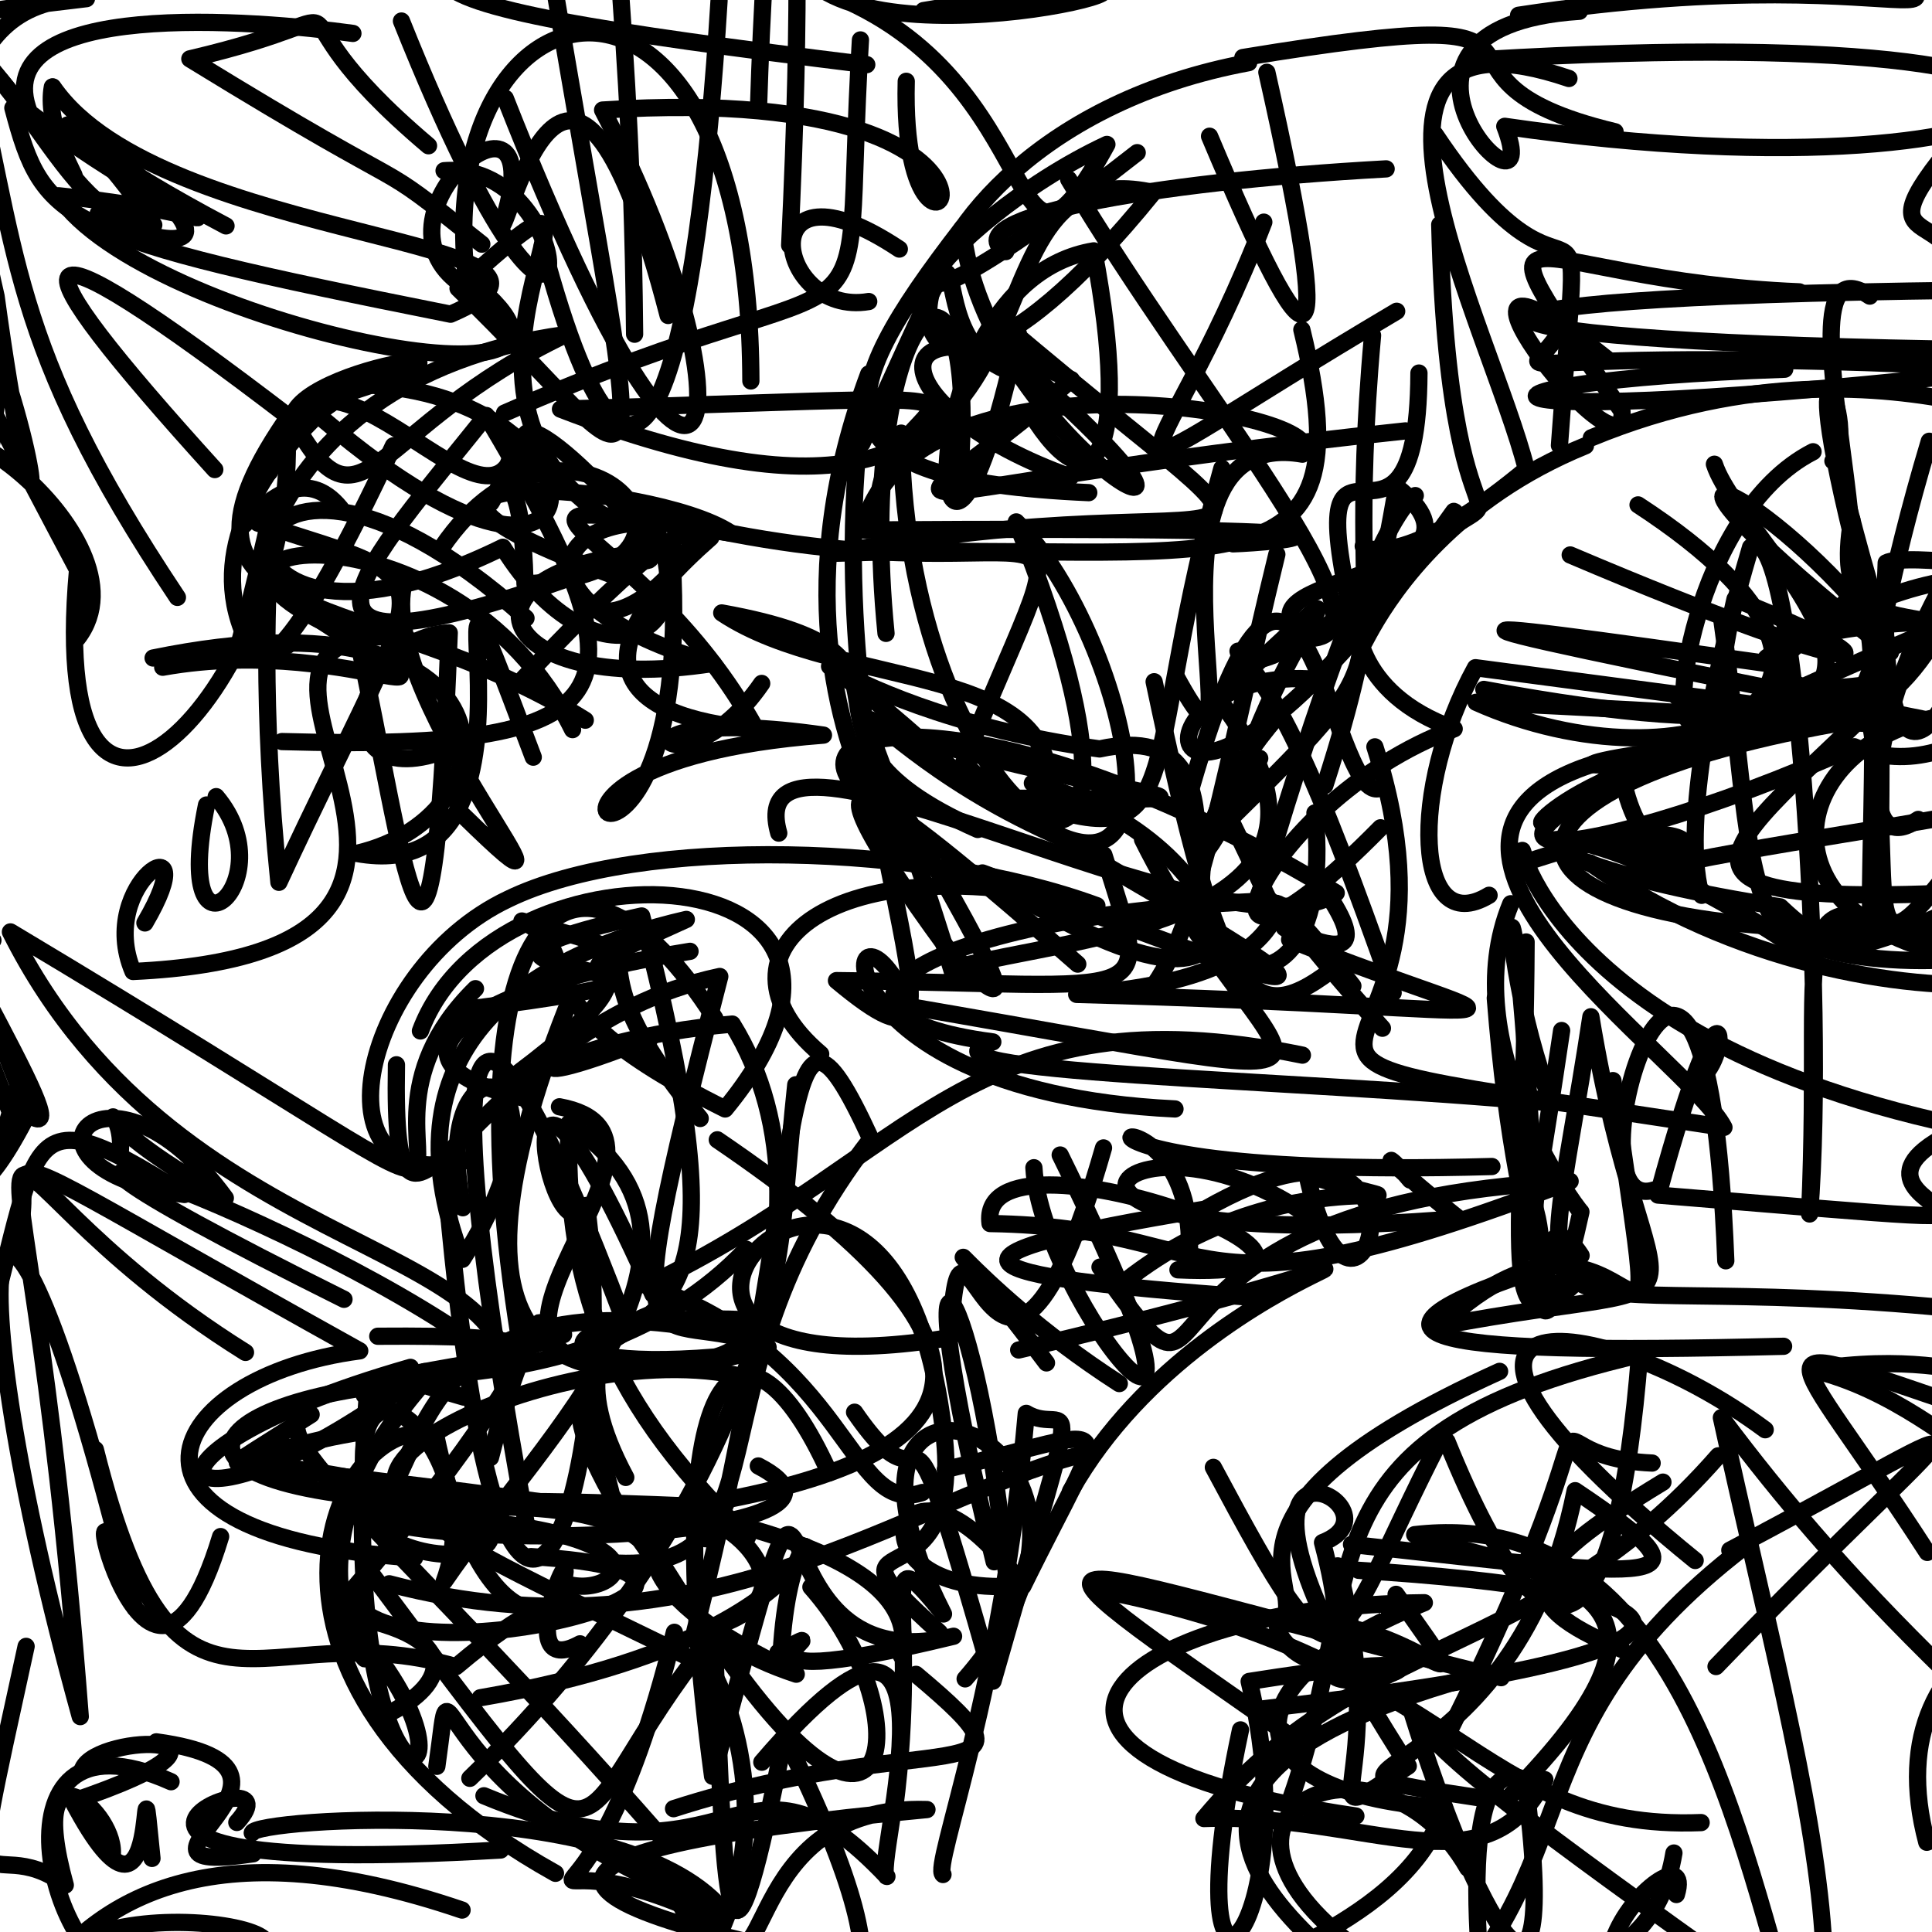 <?xml version="1.0" ?>
<svg xmlns="http://www.w3.org/2000/svg" version="1.1" width="224" height="224">
  <defs/>
  <g>
    <path d="M 87.931 12.787 C 89.54 -37.751 94.354 -29.437 91.556 28.442" stroke-width="2.0" fill="none" stroke="rgb(0, 0, 0)" stroke-opacity="1" stroke-linecap="round" stroke-linejoin="round"/>
    <path d="M 124.959 111.781 C 103.578 93.022 88.742 81.111 109.929 110.085 C 121.553 122.267 112.895 108.49 100.108 85.854" stroke-width="2.0" fill="none" stroke="rgb(0, 0, 0)" stroke-opacity="1" stroke-linecap="round" stroke-linejoin="round"/>
    <path d="M 188.049 191.245 C 174.661 185.721 176.28 181.878 192.803 171.841" stroke-width="2.0" fill="none" stroke="rgb(0, 0, 0)" stroke-opacity="1" stroke-linecap="round" stroke-linejoin="round"/>
    <path d="M 194.149 80.468 C 203.223 90.185 196.51 89.281 201.16 69.457 C 222.605 78.089 217.483 79.408 182.053 64.344" stroke-width="2.0" fill="none" stroke="rgb(0, 0, 0)" stroke-opacity="1" stroke-linecap="round" stroke-linejoin="round"/>
    <path d="M 146.21 198.156 C 209.964 190.724 193.795 184.281 157.525 182.066" stroke-width="2.0" fill="none" stroke="rgb(0, 0, 0)" stroke-opacity="1" stroke-linecap="round" stroke-linejoin="round"/>
    <path d="M 88.313 79.239 C 78.531 93.419 67.338 81.188 95.474 85.231 C 49.816 88.706 80.709 112.715 77.927 64.777" stroke-width="2.0" fill="none" stroke="rgb(0, 0, 0)" stroke-opacity="1" stroke-linecap="round" stroke-linejoin="round"/>
    <path d="M 183.811 147.656 C 173.017 158.467 176.762 145.198 176.94 109.213" stroke-width="2.0" fill="none" stroke="rgb(0, 0, 0)" stroke-opacity="1" stroke-linecap="round" stroke-linejoin="round"/>
    <path d="M 116.609 29.17 C 110.515 25.318 133.156 21.097 160.711 19.58" stroke-width="2.0" fill="none" stroke="rgb(0, 0, 0)" stroke-opacity="1" stroke-linecap="round" stroke-linejoin="round"/>
    <path d="M 48.058 180.622 C 9.979 178.168 18.597 159.631 41.708 156.62 C -22.265 121.07 18.435 139.645 -7.276 152.035 C -12.76 132.829 -8.151 138.02 -11.035 132.018" stroke-width="2.0" fill="none" stroke="rgb(0, 0, 0)" stroke-opacity="1" stroke-linecap="round" stroke-linejoin="round"/>
    <path d="M 164.516 43.252 C 164.348 71.537 149.269 40.928 157.596 74.964" stroke-width="2.0" fill="none" stroke="rgb(0, 0, 0)" stroke-opacity="1" stroke-linecap="round" stroke-linejoin="round"/>
    <path d="M 147.31 104.438 C 106.266 106.084 90.925 117.621 115.109 120.802 C 103.967 124.477 148.662 124.969 179.888 127.873 C 172.19 107.377 175.885 88.119 178.158 145.724" stroke-width="2.0" fill="none" stroke="rgb(0, 0, 0)" stroke-opacity="1" stroke-linecap="round" stroke-linejoin="round"/>
    <path d="M 18.126 201.954 C 40.5 205.002 10.518 217.714 29.348 214.933" stroke-width="2.0" fill="none" stroke="rgb(0, 0, 0)" stroke-opacity="1" stroke-linecap="round" stroke-linejoin="round"/>
    <path d="M 55.689 196.841 C 106.902 188.055 91.563 164.353 90.5 193.15 C 72.823 184.488 71.786 176.782 84.168 174.335" stroke-width="2.0" fill="none" stroke="rgb(0, 0, 0)" stroke-opacity="1" stroke-linecap="round" stroke-linejoin="round"/>
    <path d="M 126.234 57.119 C 93.705 55.683 96.063 46.525 111.591 26.407 C 113.888 50.901 149.771 70.341 119.893 43.663 C 103.081 42.108 117.508 13 99.944 51.405" stroke-width="2.0" fill="none" stroke="rgb(0, 0, 0)" stroke-opacity="1" stroke-linecap="round" stroke-linejoin="round"/>
    <path d="M 14.267 181.277 C -1.014 120.831 -6.037 143.476 9.305 199.027 C 2.665 112.109 -8.764 133.54 28.463 156.8" stroke-width="2.0" fill="none" stroke="rgb(0, 0, 0)" stroke-opacity="1" stroke-linecap="round" stroke-linejoin="round"/>
    <path d="M 123.902 20.788 C 138.702 45.712 162.821 73.515 151.925 74.026 C 140.379 66.657 175.857 67.44 161.94 56.466 C 155.576 93.853 153.502 64.034 183.819 51.683" stroke-width="2.0" fill="none" stroke="rgb(0, 0, 0)" stroke-opacity="1" stroke-linecap="round" stroke-linejoin="round"/>
    <path d="M 16.801 107.008 C 24.146 94.483 11.051 102.36 15.421 112.635 C 65.174 110.308 20.78 74.926 44.28 73.82" stroke-width="2.0" fill="none" stroke="rgb(0, 0, 0)" stroke-opacity="1" stroke-linecap="round" stroke-linejoin="round"/>
    <path d="M 153.346 229.116 C 137.291 227.639 162.252 225.237 167.486 209.591 C 144.173 208.231 140.313 195.835 165.141 185.823 C 129.328 186.19 109.847 203.609 157.206 210.553" stroke-width="2.0" fill="none" stroke="rgb(0, 0, 0)" stroke-opacity="1" stroke-linecap="round" stroke-linejoin="round"/>
    <path d="M 145.931 103.953 C 154.907 73.298 161.175 59.124 164.091 57.459" stroke-width="2.0" fill="none" stroke="rgb(0, 0, 0)" stroke-opacity="1" stroke-linecap="round" stroke-linejoin="round"/>
    <path d="M 189.409 101.238 C 206.079 97.436 221.091 96.044 240.458 91.842 C 235.583 76.34 236.005 70.811 237.555 80.559 C 235.699 75.121 245.395 67.151 242.854 65.733" stroke-width="2.0" fill="none" stroke="rgb(0, 0, 0)" stroke-opacity="1" stroke-linecap="round" stroke-linejoin="round"/>
    <path d="M 226.572 151.726 C 173.643 146.567 178.024 160.459 184.45 117.884 C 190.842 156.823 201.968 147.132 167.006 153.747 C 190.184 131.731 193.735 173.318 187.006 125.286" stroke-width="2.0" fill="none" stroke="rgb(0, 0, 0)" stroke-opacity="1" stroke-linecap="round" stroke-linejoin="round"/>
    <path d="M 53.573 221.457 C 25.59 211.924 11.831 219.671 4.553 229.692 C 8.996 216.464 53.238 226.114 16.412 228.85 C 6.258 231.395 -2.746 196.474 19.831 206.576" stroke-width="2.0" fill="none" stroke="rgb(0, 0, 0)" stroke-opacity="1" stroke-linecap="round" stroke-linejoin="round"/>
    <path d="M 186.394 97.034 C 208.779 104.007 186.983 117.539 202.964 63.45 C 208.175 58.637 211.795 115.753 209.808 140.751 C 211.382 105.623 205.641 101.642 226.436 109.286" stroke-width="2.0" fill="none" stroke="rgb(0, 0, 0)" stroke-opacity="1" stroke-linecap="round" stroke-linejoin="round"/>
    <path d="M -3.235 34.164 C -4.467 -27.357 -8.486 -0.411 -0.454 34.355 C 3.667 64.552 5.881 58.99 0.006 41.738 C -1.898 67.309 -5.203 61.022 -4.449 26.307" stroke-width="2.0" fill="none" stroke="rgb(0, 0, 0)" stroke-opacity="1" stroke-linecap="round" stroke-linejoin="round"/>
    <path d="M 131.85 17.7 C 93.982 47.368 108.548 26.001 128.337 16.744 C 116.26 38.719 122.33 9.14 95.864 -0.872 C 110.484 7.245 153.385 -6.645 107.075 1.227" stroke-width="2.0" fill="none" stroke="rgb(0, 0, 0)" stroke-opacity="1" stroke-linecap="round" stroke-linejoin="round"/>
    <path d="M 51.172 63.546 C 65.868 41.868 88.301 66.206 60.87 67.708 C 60.277 42.843 52.936 69.51 59.708 51.793 C 56.752 65.42 35.529 31.675 31.252 54.714" stroke-width="2.0" fill="none" stroke="rgb(0, 0, 0)" stroke-opacity="1" stroke-linecap="round" stroke-linejoin="round"/>
    <path d="M -6.281 220.578 C -14.004 220.878 -1.294 226.921 -2.522 196.671" stroke-width="2.0" fill="none" stroke="rgb(0, 0, 0)" stroke-opacity="1" stroke-linecap="round" stroke-linejoin="round"/>
    <path d="M 172.042 79.932 C 238.542 92.316 202.097 64.062 198.773 53.822" stroke-width="2.0" fill="none" stroke="rgb(0, 0, 0)" stroke-opacity="1" stroke-linecap="round" stroke-linejoin="round"/>
    <path d="M 122.921 133.914 C 146.602 181.944 120.757 150.83 119.873 135.387" stroke-width="2.0" fill="none" stroke="rgb(0, 0, 0)" stroke-opacity="1" stroke-linecap="round" stroke-linejoin="round"/>
    <path d="M 99.761 4.629 C 97.308 44.899 105.081 27.434 58.496 47.893" stroke-width="2.0" fill="none" stroke="rgb(0, 0, 0)" stroke-opacity="1" stroke-linecap="round" stroke-linejoin="round"/>
    <path d="M 69.779 156.122 C 79.432 150.487 85.028 147.437 74.399 106.2 C 38.876 114.002 98.394 111.444 54.2 117" stroke-width="2.0" fill="none" stroke="rgb(0, 0, 0)" stroke-opacity="1" stroke-linecap="round" stroke-linejoin="round"/>
    <path d="M 53.776 161.981 C 34.179 156.317 67.2 165.356 86.524 144.844" stroke-width="2.0" fill="none" stroke="rgb(0, 0, 0)" stroke-opacity="1" stroke-linecap="round" stroke-linejoin="round"/>
    <path d="M 163.5 136.816 C 160.513 133.205 159.062 133.314 169.128 141.281 C 111.159 146.062 130.18 126.263 151.317 140.705" stroke-width="2.0" fill="none" stroke="rgb(0, 0, 0)" stroke-opacity="1" stroke-linecap="round" stroke-linejoin="round"/>
    <path d="M 170.174 216.601 C 159.664 198.224 133.388 210.464 160.042 227.84" stroke-width="2.0" fill="none" stroke="rgb(0, 0, 0)" stroke-opacity="1" stroke-linecap="round" stroke-linejoin="round"/>
    <path d="M 150.939 38.228 C 158.857 70.497 141.17 62.671 96.664 64.152 C 146.27 54.765 155.73 70.924 116.487 37.697" stroke-width="2.0" fill="none" stroke="rgb(0, 0, 0)" stroke-opacity="1" stroke-linecap="round" stroke-linejoin="round"/>
    <path d="M 132.469 97.336 C 147.184 126.857 167.275 127.32 105.407 116.701 C 97.758 99.343 92.492 126.465 136.23 128.573" stroke-width="2.0" fill="none" stroke="rgb(0, 0, 0)" stroke-opacity="1" stroke-linecap="round" stroke-linejoin="round"/>
    <path d="M 223.363 73.326 C 149.801 104.866 182.419 101.284 214.983 86.577 C 227.425 92.032 240.561 76.65 249.199 66.764" stroke-width="2.0" fill="none" stroke="rgb(0, 0, 0)" stroke-opacity="1" stroke-linecap="round" stroke-linejoin="round"/>
    <path d="M 121.332 158.018 C 104.491 135.679 111.204 148.477 129.775 160.413" stroke-width="2.0" fill="none" stroke="rgb(0, 0, 0)" stroke-opacity="1" stroke-linecap="round" stroke-linejoin="round"/>
    <path d="M 83.165 132.151 C 118.283 156.047 116.152 168.898 79.367 174.735 C 76.732 175.74 107.613 178.98 104.505 191.989" stroke-width="2.0" fill="none" stroke="rgb(0, 0, 0)" stroke-opacity="1" stroke-linecap="round" stroke-linejoin="round"/>
    <path d="M 152.455 94.249 C 155.624 126.449 124.715 110.103 148.137 83.013" stroke-width="2.0" fill="none" stroke="rgb(0, 0, 0)" stroke-opacity="1" stroke-linecap="round" stroke-linejoin="round"/>
    <path d="M 181.905 9.099 C 151.82 -1.127 172.917 38.275 176.974 54.414 C 155.662 72.138 155.874 57.193 160.759 67.061 C 179.528 50.258 168.104 73.235 166.927 26.043" stroke-width="2.0" fill="none" stroke="rgb(0, 0, 0)" stroke-opacity="1" stroke-linecap="round" stroke-linejoin="round"/>
    <path d="M 230.457 82.55 C 207.981 82.671 201.589 105.378 226.338 110.774" stroke-width="2.0" fill="none" stroke="rgb(0, 0, 0)" stroke-opacity="1" stroke-linecap="round" stroke-linejoin="round"/>
    <path d="M 212.512 53.446 C 215.969 48.064 206.314 31.907 217.416 72.512 C 203.5 55.187 185.005 48.402 219.184 75.645 C 212.24 54.107 210.831 40.329 217.394 74.938" stroke-width="2.0" fill="none" stroke="rgb(0, 0, 0)" stroke-opacity="1" stroke-linecap="round" stroke-linejoin="round"/>
    <path d="M 151.813 78.711 C 128.962 77.483 133.727 108.468 168.561 59.291 C 171.206 59.941 144.747 81.686 143.537 75.496 C 148.526 81.471 152.083 88.315 161.525 115.108" stroke-width="2.0" fill="none" stroke="rgb(0, 0, 0)" stroke-opacity="1" stroke-linecap="round" stroke-linejoin="round"/>
    <path d="M 40.018 44.571 C 71.812 44.366 72.498 78.423 37.634 48.764" stroke-width="2.0" fill="none" stroke="rgb(0, 0, 0)" stroke-opacity="1" stroke-linecap="round" stroke-linejoin="round"/>
    <path d="M 47.593 158.534 C 10.38 169.196 20.43 180.968 49.215 159.027" stroke-width="2.0" fill="none" stroke="rgb(0, 0, 0)" stroke-opacity="1" stroke-linecap="round" stroke-linejoin="round"/>
    <path d="M 104.485 50.217 C 104.824 96.734 140.922 117.845 117.826 60.512 C 131.031 73.529 140.677 116.414 111.71 88.455 C 126.89 51.072 125.005 70.658 80.917 61.056" stroke-width="2.0" fill="none" stroke="rgb(0, 0, 0)" stroke-opacity="1" stroke-linecap="round" stroke-linejoin="round"/>
    <path d="M 191.763 137.969 C 180.743 141.403 197.729 85.425 200.092 146.18" stroke-width="2.0" fill="none" stroke="rgb(0, 0, 0)" stroke-opacity="1" stroke-linecap="round" stroke-linejoin="round"/>
    <path d="M 159.867 91.436 C 154.077 92.841 150.843 47.132 138.113 91.331" stroke-width="2.0" fill="none" stroke="rgb(0, 0, 0)" stroke-opacity="1" stroke-linecap="round" stroke-linejoin="round"/>
    <path d="M 199.598 71.618 C 204.239 104.341 200.281 118.341 227.354 104.98 C 263.405 112.274 217.671 123.59 184.367 100.061" stroke-width="2.0" fill="none" stroke="rgb(0, 0, 0)" stroke-opacity="1" stroke-linecap="round" stroke-linejoin="round"/>
    <path d="M 86.668 178.209 C 69.016 161.222 65.546 147.169 65.955 130.264 C 87.09 144.15 63.308 166.116 51.501 183.354 C 57.113 168.165 39.483 153.477 42.52 172.856" stroke-width="2.0" fill="none" stroke="rgb(0, 0, 0)" stroke-opacity="1" stroke-linecap="round" stroke-linejoin="round"/>
    <path d="M 164.022 177.931 C 195.235 174.336 201.751 214.465 208.587 235.888 C 167.14 238.273 197.407 209.518 194.365 219.654" stroke-width="2.0" fill="none" stroke="rgb(0, 0, 0)" stroke-opacity="1" stroke-linecap="round" stroke-linejoin="round"/>
    <path d="M 172.001 6.904 C 264.728 1.397 241.988 24.471 174.467 14.646 C 179.751 28.198 154.705 3.176 183.124 1.306" stroke-width="2.0" fill="none" stroke="rgb(0, 0, 0)" stroke-opacity="1" stroke-linecap="round" stroke-linejoin="round"/>
    <path d="M 194.078 214.844 C 191.522 230.12 177.373 226.774 170.831 239.587 C 151.666 225.113 122.13 207.363 172.478 193.931" stroke-width="2.0" fill="none" stroke="rgb(0, 0, 0)" stroke-opacity="1" stroke-linecap="round" stroke-linejoin="round"/>
    <path d="M 25.065 92.364 C 33.302 102.105 19.722 113.944 23.945 93.331" stroke-width="2.0" fill="none" stroke="rgb(0, 0, 0)" stroke-opacity="1" stroke-linecap="round" stroke-linejoin="round"/>
    <path d="M 210.338 108.503 C 205.714 109.27 220.589 113.869 237.755 109.526 C 220.454 129.179 232.789 127.552 230.35 109.607" stroke-width="2.0" fill="none" stroke="rgb(0, 0, 0)" stroke-opacity="1" stroke-linecap="round" stroke-linejoin="round"/>
    <path d="M 118.108 156.519 C 184.293 141.1 140.742 143.429 124.13 172.87" stroke-width="2.0" fill="none" stroke="rgb(0, 0, 0)" stroke-opacity="1" stroke-linecap="round" stroke-linejoin="round"/>
    <path d="M 154.091 103.93 C 163.074 117.619 137.67 100.179 155.282 111.78 C 144.797 120.176 141.618 116.135 133.813 79.04" stroke-width="2.0" fill="none" stroke="rgb(0, 0, 0)" stroke-opacity="1" stroke-linecap="round" stroke-linejoin="round"/>
    <path d="M 60.986 71.672 C 24.562 39.103 19.165 82.723 58.302 63.452 C 68.993 80.585 83.417 74.089 74.831 58.982" stroke-width="2.0" fill="none" stroke="rgb(0, 0, 0)" stroke-opacity="1" stroke-linecap="round" stroke-linejoin="round"/>
    <path d="M 196.639 83.638 C 192.882 86.01 196.284 59.496 210.208 52.376" stroke-width="2.0" fill="none" stroke="rgb(0, 0, 0)" stroke-opacity="1" stroke-linecap="round" stroke-linejoin="round"/>
    <path d="M 155.095 181.551 C 161.849 207.067 150.212 213.336 163.279 204.759 C 134.238 159.87 164.424 174.574 153.335 178.847 C 160.781 206.779 138.46 181.861 153.396 189.471" stroke-width="2.0" fill="none" stroke="rgb(0, 0, 0)" stroke-opacity="1" stroke-linecap="round" stroke-linejoin="round"/>
    <path d="M 74.737 215.054 C 79.096 220.395 91.64 235.689 57.988 232.051 C 58.596 230.179 64.24 229.289 96.386 229.841" stroke-width="2.0" fill="none" stroke="rgb(0, 0, 0)" stroke-opacity="1" stroke-linecap="round" stroke-linejoin="round"/>
    <path d="M 26.205 26.192 C -0.396 12.148 6.596 9.145 17.829 26.082 C -4.417 19.607 40.384 38.8 11.399 16.616" stroke-width="2.0" fill="none" stroke="rgb(0, 0, 0)" stroke-opacity="1" stroke-linecap="round" stroke-linejoin="round"/>
    <path d="M 78.964 184.79 C 62.267 164.794 67.12 154.191 71.612 176.622" stroke-width="2.0" fill="none" stroke="rgb(0, 0, 0)" stroke-opacity="1" stroke-linecap="round" stroke-linejoin="round"/>
    <path d="M 48.745 119.532 C 57.523 96.043 108.814 98.498 84.073 128.576 C 58.106 115.693 68.984 110.979 60.511 106.783 C 80.874 112.301 63.144 107.731 81.183 129.68" stroke-width="2.0" fill="none" stroke="rgb(0, 0, 0)" stroke-opacity="1" stroke-linecap="round" stroke-linejoin="round"/>
    <path d="M 29.247 212.504 C 29.546 210.871 72.054 207.93 83.633 221.278 C 47.317 207.932 53.009 188.166 50.65 204.792" stroke-width="2.0" fill="none" stroke="rgb(0, 0, 0)" stroke-opacity="1" stroke-linecap="round" stroke-linejoin="round"/>
    <path d="M 43.334 182.822 C 72.096 221.301 64.881 212.882 80.466 192.454 C 42.215 173.848 37.625 172.864 83.99 174.773" stroke-width="2.0" fill="none" stroke="rgb(0, 0, 0)" stroke-opacity="1" stroke-linecap="round" stroke-linejoin="round"/>
    <path d="M 110.537 112.275 C 124.524 108.376 161.369 107.058 141.231 80.979 C 163.236 61.217 148.075 71.616 142.306 95.28 C 165.498 72.495 155.273 81.786 159.137 38.89" stroke-width="2.0" fill="none" stroke="rgb(0, 0, 0)" stroke-opacity="1" stroke-linecap="round" stroke-linejoin="round"/>
    <path d="M 136.343 78.413 C 147.06 98.136 129.686 48.927 151.002 52.657 C 155.739 47.796 105.421 39.201 99.989 61.447 C 170.393 60.97 147.511 62.909 142.965 63.055" stroke-width="2.0" fill="none" stroke="rgb(0, 0, 0)" stroke-opacity="1" stroke-linecap="round" stroke-linejoin="round"/>
    <path d="M 73.577 38.75 C 73.156 -9.347 67.978 -17.054 76.136 -4.898 C 78.168 -11.788 69.409 -21.392 61.554 -28.605 C 50.523 -21.577 50.575 -29.286 45.104 -30.155" stroke-width="2.0" fill="none" stroke="rgb(0, 0, 0)" stroke-opacity="1" stroke-linecap="round" stroke-linejoin="round"/>
    <path d="M 215.145 83.498 C 168.204 91.357 171.049 107.834 216.587 107.764" stroke-width="2.0" fill="none" stroke="rgb(0, 0, 0)" stroke-opacity="1" stroke-linecap="round" stroke-linejoin="round"/>
    <path d="M 49.684 16.899 C 28.113 -1.336 46.53 1.096 22.009 6.825 C 50.853 24.542 41.774 17.042 55.862 28.308" stroke-width="2.0" fill="none" stroke="rgb(0, 0, 0)" stroke-opacity="1" stroke-linecap="round" stroke-linejoin="round"/>
    <path d="M 141.67 54.292 C 132.291 87.727 137.683 98.993 121.385 93.61 C 124.536 76.295 97.536 80.319 83.68 71.065 C 111.881 76.148 87.428 84.706 113.36 96.17" stroke-width="2.0" fill="none" stroke="rgb(0, 0, 0)" stroke-opacity="1" stroke-linecap="round" stroke-linejoin="round"/>
    <path d="M 51.487 19.793 C 68.394 18.477 68.376 57.003 46.546 2.438" stroke-width="2.0" fill="none" stroke="rgb(0, 0, 0)" stroke-opacity="1" stroke-linecap="round" stroke-linejoin="round"/>
    <path d="M 167.799 201.206 C 190.748 154.998 174.23 168.884 191.553 169.63" stroke-width="2.0" fill="none" stroke="rgb(0, 0, 0)" stroke-opacity="1" stroke-linecap="round" stroke-linejoin="round"/>
    <path d="M 20.569 69.262 C 0.642 39.406 2.308 29.174 -3.84 4.379 C 17.574 31 4.559 18.335 6.068 10.082" stroke-width="2.0" fill="none" stroke="rgb(0, 0, 0)" stroke-opacity="1" stroke-linecap="round" stroke-linejoin="round"/>
    <path d="M 102.295 61.831 C 97.453 44.355 134.349 45.45 64.982 47.434 C 130.804 72.814 107.153 16.43 133.71 22.32 C 97.588 66.9 97.038 16.076 144.774 7.263" stroke-width="2.0" fill="none" stroke="rgb(0, 0, 0)" stroke-opacity="1" stroke-linecap="round" stroke-linejoin="round"/>
    <path d="M 78.093 209.703 C 107.903 200.1 122.904 208.112 106.198 194.127" stroke-width="2.0" fill="none" stroke="rgb(0, 0, 0)" stroke-opacity="1" stroke-linecap="round" stroke-linejoin="round"/>
    <path d="M 208.613 33.837 C 176.214 32.495 169.151 20.282 188.057 47.679 C 188.718 57.134 161.286 21.652 186.535 41.796" stroke-width="2.0" fill="none" stroke="rgb(0, 0, 0)" stroke-opacity="1" stroke-linecap="round" stroke-linejoin="round"/>
    <path d="M 166.394 15.604 C 183.853 41.751 183.546 13.487 180.805 51.64" stroke-width="2.0" fill="none" stroke="rgb(0, 0, 0)" stroke-opacity="1" stroke-linecap="round" stroke-linejoin="round"/>
    <path d="M 212.002 80.718 C 186.734 91.542 172.583 89.006 198.283 86.464" stroke-width="2.0" fill="none" stroke="rgb(0, 0, 0)" stroke-opacity="1" stroke-linecap="round" stroke-linejoin="round"/>
    <path d="M 109.332 217.335 C 108.068 216.432 116.175 196.113 118.988 163.868 C 124.102 166.944 126.095 156.473 115.133 194.921 C 103.378 153.405 109.206 178.459 99.08 163.734" stroke-width="2.0" fill="none" stroke="rgb(0, 0, 0)" stroke-opacity="1" stroke-linecap="round" stroke-linejoin="round"/>
    <path d="M 59.8 124.617 C 83.758 106.634 56.199 117.081 79.575 106.601 C 62.285 110.577 43.908 120.745 53.616 146.011 C 68.537 122.599 49.311 118.687 53.66 140.028" stroke-width="2.0" fill="none" stroke="rgb(0, 0, 0)" stroke-opacity="1" stroke-linecap="round" stroke-linejoin="round"/>
    <path d="M 148.04 64.271 C 142.025 88.917 139.184 107.423 133.307 114.897" stroke-width="2.0" fill="none" stroke="rgb(0, 0, 0)" stroke-opacity="1" stroke-linecap="round" stroke-linejoin="round"/>
    <path d="M 127.407 99.864 C 162.698 120.392 149.599 114.36 113.902 101.211 C 151.932 126.073 144.746 97.214 119.696 90.799" stroke-width="2.0" fill="none" stroke="rgb(0, 0, 0)" stroke-opacity="1" stroke-linecap="round" stroke-linejoin="round"/>
    <path d="M 196.595 125.25 C 200.878 123.798 200.546 107.89 192.228 138.558 C 256.37 143.808 202.107 140.126 230.199 129.715" stroke-width="2.0" fill="none" stroke="rgb(0, 0, 0)" stroke-opacity="1" stroke-linecap="round" stroke-linejoin="round"/>
    <path d="M 206.923 42.808 C 164.908 44.268 164.849 50.511 233.658 42.784 C 164.291 39.163 178.329 46.763 181.817 36.327" stroke-width="2.0" fill="none" stroke="rgb(0, 0, 0)" stroke-opacity="1" stroke-linecap="round" stroke-linejoin="round"/>
    <path d="M 75.521 120.249 C 55.367 128.393 64.111 120.544 84.902 118.733 C 99.059 141.635 83.39 178.215 54.476 206.182" stroke-width="2.0" fill="none" stroke="rgb(0, 0, 0)" stroke-opacity="1" stroke-linecap="round" stroke-linejoin="round"/>
    <path d="M 100.495 7.495 C 37.839 -0.224 37.83 -2.761 83.662 -16.087" stroke-width="2.0" fill="none" stroke="rgb(0, 0, 0)" stroke-opacity="1" stroke-linecap="round" stroke-linejoin="round"/>
    <path d="M 223.684 51.161 C 213.645 84.67 221.555 81.535 199.253 86.748 C 179.167 89.511 171.67 102.815 186.624 89.887" stroke-width="2.0" fill="none" stroke="rgb(0, 0, 0)" stroke-opacity="1" stroke-linecap="round" stroke-linejoin="round"/>
    <path d="M 159.409 86.59 C 173.045 129.49 128.956 119.858 199.879 130.713 C 195.705 122.628 157.465 97.462 184.681 88.591" stroke-width="2.0" fill="none" stroke="rgb(0, 0, 0)" stroke-opacity="1" stroke-linecap="round" stroke-linejoin="round"/>
    <path d="M 54.851 32.792 C 75.792 49.824 16.571 37.533 6.793 22.697 C 31.494 25.21 25.793 29.853 3.42 13.075 C -1.858 -0.34 30.026 2.375 40.917 3.875" stroke-width="2.0" fill="none" stroke="rgb(0, 0, 0)" stroke-opacity="1" stroke-linecap="round" stroke-linejoin="round"/>
    <path d="M 88.327 204.314 C 113.814 174.609 100.887 217.423 102.832 217.56 C 85.608 199.429 86.148 220.706 56.11 208.206" stroke-width="2.0" fill="none" stroke="rgb(0, 0, 0)" stroke-opacity="1" stroke-linecap="round" stroke-linejoin="round"/>
    <path d="M 137.88 145.85 C 139.157 121.049 106.936 137.078 172.977 135.247" stroke-width="2.0" fill="none" stroke="rgb(0, 0, 0)" stroke-opacity="1" stroke-linecap="round" stroke-linejoin="round"/>
    <path d="M -4.478 128.03 C -13.344 113.395 2.059 107.735 -1.281 109.25 C -14.699 118.033 -3.424 136.083 -9.456 155.541 C -30.956 145.241 -35.955 150.545 -38.423 151.051" stroke-width="2.0" fill="none" stroke="rgb(0, 0, 0)" stroke-opacity="1" stroke-linecap="round" stroke-linejoin="round"/>
    <path d="M 3.028 190.883 C -4.816 226.815 -1.926 211.407 7.57 218.562 C 2.671 200.837 13.893 210.207 12.982 215.335" stroke-width="2.0" fill="none" stroke="rgb(0, 0, 0)" stroke-opacity="1" stroke-linecap="round" stroke-linejoin="round"/>
    <path d="M 16.436 24.19 C 9.863 29.293 -0.198 3.067 -4.926 6.622 C -0.88 2.578 -18.814 3.206 10.025 -0.157 C -7.197 -0.388 -5.008 21.684 -4.553 26.02" stroke-width="2.0" fill="none" stroke="rgb(0, 0, 0)" stroke-opacity="1" stroke-linecap="round" stroke-linejoin="round"/>
    <path d="M 216.23 80.637 C 221.677 105.095 210.727 123.782 238.193 83.617 C 229.623 63.733 211.416 79.661 214.705 60.229" stroke-width="2.0" fill="none" stroke="rgb(0, 0, 0)" stroke-opacity="1" stroke-linecap="round" stroke-linejoin="round"/>
    <path d="M 64.864 128.323 C 82.335 131.5 50.768 156.53 70.046 158.157" stroke-width="2.0" fill="none" stroke="rgb(0, 0, 0)" stroke-opacity="1" stroke-linecap="round" stroke-linejoin="round"/>
    <path d="M 216.266 71.931 C 218.348 74.36 215.873 117.016 217.4 103.372" stroke-width="2.0" fill="none" stroke="rgb(0, 0, 0)" stroke-opacity="1" stroke-linecap="round" stroke-linejoin="round"/>
    <path d="M 83.368 0.077 C 80.949 39.262 74.615 72.256 62.882 28.455" stroke-width="2.0" fill="none" stroke="rgb(0, 0, 0)" stroke-opacity="1" stroke-linecap="round" stroke-linejoin="round"/>
    <path d="M 197.233 211.314 C 171.225 212.345 169.154 192.444 127.444 184.349" stroke-width="2.0" fill="none" stroke="rgb(0, 0, 0)" stroke-opacity="1" stroke-linecap="round" stroke-linejoin="round"/>
    <path d="M 27.708 74.752 C 35.581 44.867 28.104 61.106 32.338 102.296 C 50.034 64.137 52.989 68.19 29.896 60.649" stroke-width="2.0" fill="none" stroke="rgb(0, 0, 0)" stroke-opacity="1" stroke-linecap="round" stroke-linejoin="round"/>
    <path d="M 173.536 243.724 C 171.598 232.062 168.24 202.446 176.806 206.355 C 181.294 241.751 170.711 221.056 163.72 198.568 C 166.774 203.632 177.988 211.886 203.031 229.767" stroke-width="2.0" fill="none" stroke="rgb(0, 0, 0)" stroke-opacity="1" stroke-linecap="round" stroke-linejoin="round"/>
    <path d="M 194.522 246.45 C 222.88 251.248 209.375 209.437 199.58 164.366 C 229.65 204.646 248.404 204.119 223.395 213.597 C 216.725 188.559 242.564 181.312 262.429 184.767" stroke-width="2.0" fill="none" stroke="rgb(0, 0, 0)" stroke-opacity="1" stroke-linecap="round" stroke-linejoin="round"/>
    <path d="M 82.884 118.072 C 66.594 92.624 52.209 105.361 60.227 155.199" stroke-width="2.0" fill="none" stroke="rgb(0, 0, 0)" stroke-opacity="1" stroke-linecap="round" stroke-linejoin="round"/>
    <path d="M 162.954 49.959 C 95.617 57.051 102.134 63.606 124.216 44.012 C 100.357 33.367 102.193 47.517 124.124 55.307" stroke-width="2.0" fill="none" stroke="rgb(0, 0, 0)" stroke-opacity="1" stroke-linecap="round" stroke-linejoin="round"/>
    <path d="M 118.064 38.663 C 107.661 85.857 103.727 32.909 126.814 29.084 C 131.425 53.377 126.535 59.32 119.516 47.919" stroke-width="2.0" fill="none" stroke="rgb(0, 0, 0)" stroke-opacity="1" stroke-linecap="round" stroke-linejoin="round"/>
    <path d="M 43.8 154.927 C 82.084 154.628 37.934 160.416 42.568 161.996 C 38.332 217.528 60.191 208.52 39.624 187.211 C 54.662 189.734 51.64 195.806 44.198 199.064" stroke-width="2.0" fill="none" stroke="rgb(0, 0, 0)" stroke-opacity="1" stroke-linecap="round" stroke-linejoin="round"/>
    <path d="M 164.674 178.382 C 184.126 183.342 196.834 185.937 175.23 208.087" stroke-width="2.0" fill="none" stroke="rgb(0, 0, 0)" stroke-opacity="1" stroke-linecap="round" stroke-linejoin="round"/>
    <path d="M 67.251 190.59 C 59.019 195.068 67.021 176.71 65.263 183.485 C 71.476 186.051 82.551 176.178 39.253 175.414 C 50.769 179.518 42.132 149.21 77.951 153.543" stroke-width="2.0" fill="none" stroke="rgb(0, 0, 0)" stroke-opacity="1" stroke-linecap="round" stroke-linejoin="round"/>
    <path d="M 172.647 103.8 C 164.015 109.008 163.287 91.597 171.068 77.414 C 244.306 87.169 224.033 83.727 171.139 81.424 C 195.229 92.213 224.145 80.865 189.918 58.539" stroke-width="2.0" fill="none" stroke="rgb(0, 0, 0)" stroke-opacity="1" stroke-linecap="round" stroke-linejoin="round"/>
    <path d="M 199.217 168.791 C 178.404 192.589 157.826 188.935 139.585 210.845 C 158.631 210.149 172.268 219.675 179.114 206.339" stroke-width="2.0" fill="none" stroke="rgb(0, 0, 0)" stroke-opacity="1" stroke-linecap="round" stroke-linejoin="round"/>
    <path d="M 66.384 84.594 C 52.47 56.407 12.723 62.481 41.429 73.852 C 46.892 99.052 49.998 128.284 52.086 73.372 C 39.88 74.048 36.858 95.357 55.489 85.237" stroke-width="2.0" fill="none" stroke="rgb(0, 0, 0)" stroke-opacity="1" stroke-linecap="round" stroke-linejoin="round"/>
    <path d="M 107.457 -4.582 C 93.345 -7.174 101.442 0.287 97.765 -8.134" stroke-width="2.0" fill="none" stroke="rgb(0, 0, 0)" stroke-opacity="1" stroke-linecap="round" stroke-linejoin="round"/>
    <path d="M 130.436 148.56 C 150.626 132.6 171.869 142.323 151.544 136.256 C 157.433 163.146 169.235 123.368 139.725 140.187 C 105.934 145.751 111.276 147.915 144.586 150.376" stroke-width="2.0" fill="none" stroke="rgb(0, 0, 0)" stroke-opacity="1" stroke-linecap="round" stroke-linejoin="round"/>
    <path d="M 17.621 215.467 C 15.809 197.451 19.393 229.627 8.439 208.854 C 32.15 200.814 11.383 200.85 9.587 205.063" stroke-width="2.0" fill="none" stroke="rgb(0, 0, 0)" stroke-opacity="1" stroke-linecap="round" stroke-linejoin="round"/>
    <path d="M 160.064 95.975 C 135.275 121.157 145.214 93.2 168.602 84.501 C 145.454 76.269 167.041 49.498 153.603 91.074" stroke-width="2.0" fill="none" stroke="rgb(0, 0, 0)" stroke-opacity="1" stroke-linecap="round" stroke-linejoin="round"/>
    <path d="M 64.404 217.195 C 24.448 194.911 38.656 163.551 50.48 166.253 C 57.454 199.644 71.051 177.908 52.873 193.234 C 29.796 186.625 20.444 205.365 11.055 168.063" stroke-width="2.0" fill="none" stroke="rgb(0, 0, 0)" stroke-opacity="1" stroke-linecap="round" stroke-linejoin="round"/>
    <path d="M 141.526 92.692 C 153.588 117.353 140.537 93.282 156.856 114.318" stroke-width="2.0" fill="none" stroke="rgb(0, 0, 0)" stroke-opacity="1" stroke-linecap="round" stroke-linejoin="round"/>
    <path d="M 146.882 8.38 C 155.036 44.641 152.224 44.312 140.237 15.794" stroke-width="2.0" fill="none" stroke="rgb(0, 0, 0)" stroke-opacity="1" stroke-linecap="round" stroke-linejoin="round"/>
    <path d="M 174.044 194.512 C 119.613 181.139 111.699 174.867 151.104 202.336" stroke-width="2.0" fill="none" stroke="rgb(0, 0, 0)" stroke-opacity="1" stroke-linecap="round" stroke-linejoin="round"/>
    <path d="M 232.862 72.086 C 207.586 71.174 188.409 77.817 229.324 84.642 C 158.588 70.551 162.962 71.047 204.82 76.922 C 202.741 74.894 219.971 74.603 206.421 65.939" stroke-width="2.0" fill="none" stroke="rgb(0, 0, 0)" stroke-opacity="1" stroke-linecap="round" stroke-linejoin="round"/>
    <path d="M -4.021 94.089 C -6.679 109.941 -11.826 95.556 1.201 128.966 C -4.117 147.532 -6.727 135.104 -2.756 115.394" stroke-width="2.0" fill="none" stroke="rgb(0, 0, 0)" stroke-opacity="1" stroke-linecap="round" stroke-linejoin="round"/>
    <path d="M 198.959 193.221 C 229.661 161.313 234.678 161.736 200.558 179.735" stroke-width="2.0" fill="none" stroke="rgb(0, 0, 0)" stroke-opacity="1" stroke-linecap="round" stroke-linejoin="round"/>
    <path d="M 202.298 179.303 C 172.739 201.993 186.163 218.218 160.797 237.83" stroke-width="2.0" fill="none" stroke="rgb(0, 0, 0)" stroke-opacity="1" stroke-linecap="round" stroke-linejoin="round"/>
    <path d="M 78.285 63.825 C 51.022 64.965 56.311 81.047 82.681 76.915 C 58.48 69.907 63.644 58.381 80.061 60.895" stroke-width="2.0" fill="none" stroke="rgb(0, 0, 0)" stroke-opacity="1" stroke-linecap="round" stroke-linejoin="round"/>
    <path d="M 78.187 189.251 C 67.212 233.73 56.319 209.637 82.742 222.507 C 89.734 234.458 85.234 209.106 107.474 209.803 C 54.844 214.723 58.307 220.965 112.241 230.171" stroke-width="2.0" fill="none" stroke="rgb(0, 0, 0)" stroke-opacity="1" stroke-linecap="round" stroke-linejoin="round"/>
    <path d="M 223.53 75.398 C 203.738 97.006 181.824 106.347 233.728 103.137 C 249.642 108.704 249.433 108.372 250.439 115.163 C 230.345 134.728 226.999 135.49 235.657 135.733" stroke-width="2.0" fill="none" stroke="rgb(0, 0, 0)" stroke-opacity="1" stroke-linecap="round" stroke-linejoin="round"/>
    <path d="M 223.455 179.989 C 207.002 154.482 201.856 154.422 229.021 163.552 C 219.397 116.997 234.506 136.195 254.723 135.172" stroke-width="2.0" fill="none" stroke="rgb(0, 0, 0)" stroke-opacity="1" stroke-linecap="round" stroke-linejoin="round"/>
    <path d="M 140.68 170.128 C 156.076 198.953 153.936 192.388 166.837 167.231" stroke-width="2.0" fill="none" stroke="rgb(0, 0, 0)" stroke-opacity="1" stroke-linecap="round" stroke-linejoin="round"/>
    <path d="M 149.522 108.948 C 178.791 120.591 182.138 116.815 124.833 115.293 C 162.14 112.733 136.752 93.204 160.28 119.215" stroke-width="2.0" fill="none" stroke="rgb(0, 0, 0)" stroke-opacity="1" stroke-linecap="round" stroke-linejoin="round"/>
    <path d="M 34.846 47.217 C 67.872 37.545 30.501 42.835 34.124 49.715 C 54.319 36.46 18.536 54.742 28.863 74.755 C 30.763 55.396 22.001 102.263 45.608 51.683" stroke-width="2.0" fill="none" stroke="rgb(0, 0, 0)" stroke-opacity="1" stroke-linecap="round" stroke-linejoin="round"/>
    <path d="M 46.756 67.997 C 43.993 81.628 71.613 111.988 53.735 94.566" stroke-width="2.0" fill="none" stroke="rgb(0, 0, 0)" stroke-opacity="1" stroke-linecap="round" stroke-linejoin="round"/>
    <path d="M 184.509 50.756 C 221.007 35.683 246.089 56.926 234.886 44.626" stroke-width="2.0" fill="none" stroke="rgb(0, 0, 0)" stroke-opacity="1" stroke-linecap="round" stroke-linejoin="round"/>
    <path d="M -4.902 115.496 C -5.309 125.017 -12.185 125.346 -11.586 117.833 C -16.372 113.513 -19.191 112.456 -25.356 106.322" stroke-width="2.0" fill="none" stroke="rgb(0, 0, 0)" stroke-opacity="1" stroke-linecap="round" stroke-linejoin="round"/>
    <path d="M -8.417 117.442 C 13.154 140.811 4.552 128.069 -8.633 102.415 C -1.445 97.042 -9.875 97.194 3.372 128.894 C -6.916 149.091 -8.129 133.101 -11.511 101.38" stroke-width="2.0" fill="none" stroke="rgb(0, 0, 0)" stroke-opacity="1" stroke-linecap="round" stroke-linejoin="round"/>
    <path d="M 151.003 122.334 C 112.592 114.45 106.238 134.073 74.953 149.058 C 98.342 156.918 98.442 175.953 106.935 173.043" stroke-width="2.0" fill="none" stroke="rgb(0, 0, 0)" stroke-opacity="1" stroke-linecap="round" stroke-linejoin="round"/>
    <path d="M 196.542 180.925 C 157.174 148.923 185.012 151.184 204.662 165.767" stroke-width="2.0" fill="none" stroke="rgb(0, 0, 0)" stroke-opacity="1" stroke-linecap="round" stroke-linejoin="round"/>
    <path d="M 33.289 69.421 C 59.568 86.684 42 73.215 18.865 77.36" stroke-width="2.0" fill="none" stroke="rgb(0, 0, 0)" stroke-opacity="1" stroke-linecap="round" stroke-linejoin="round"/>
    <path d="M 127.535 146.911 C 144.094 170.293 125.979 139.695 182.044 136.956 C 135.961 154.63 142.994 142.304 114.788 141.86 C 113.114 128.832 166.234 148.562 136.575 147.227" stroke-width="2.0" fill="none" stroke="rgb(0, 0, 0)" stroke-opacity="1" stroke-linecap="round" stroke-linejoin="round"/>
    <path d="M 149.658 208.529 C 158.789 182.768 149.471 166.498 190.097 157.079 C 187.571 189.37 180.182 197.729 167.762 167.12" stroke-width="2.0" fill="none" stroke="rgb(0, 0, 0)" stroke-opacity="1" stroke-linecap="round" stroke-linejoin="round"/>
    <path d="M 161.934 36.088 C 122.066 59.7 134.203 57.549 146.529 25.756" stroke-width="2.0" fill="none" stroke="rgb(0, 0, 0)" stroke-opacity="1" stroke-linecap="round" stroke-linejoin="round"/>
    <path d="M 61.559 180.475 C 97.021 182.502 43.952 196.285 40.585 184.663 C 70.552 149.772 63.248 143.286 56.868 168.994" stroke-width="2.0" fill="none" stroke="rgb(0, 0, 0)" stroke-opacity="1" stroke-linecap="round" stroke-linejoin="round"/>
    <path d="M 27.458 211.298 C 35.638 202.296 -3.687 218.095 58.048 214.494" stroke-width="2.0" fill="none" stroke="rgb(0, 0, 0)" stroke-opacity="1" stroke-linecap="round" stroke-linejoin="round"/>
    <path d="M 45.965 123.453 C 45.424 154.291 53.969 119.435 83.453 113.215 C 70.297 164.193 75.78 150.482 89.054 156.209 C 63.31 163.593 50.1 156.709 65.62 117.073" stroke-width="2.0" fill="none" stroke="rgb(0, 0, 0)" stroke-opacity="1" stroke-linecap="round" stroke-linejoin="round"/>
    <path d="M 105.305 85.388 C 134.568 93.667 148.961 92.666 114.062 92.527 C 85.127 65.036 92.472 82.06 127.49 86.834 C 147.871 82.344 131.027 115.733 146.055 87.928" stroke-width="2.0" fill="none" stroke="rgb(0, 0, 0)" stroke-opacity="1" stroke-linecap="round" stroke-linejoin="round"/>
    <path d="M 13.958 133.407 C 14.436 126.714 7.507 128.633 26.125 138.905 C 12.3 119.987 -0.686 135.495 21.382 138.491 C 0.171 124.968 5.614 133.192 -4.347 164.19" stroke-width="2.0" fill="none" stroke="rgb(0, 0, 0)" stroke-opacity="1" stroke-linecap="round" stroke-linejoin="round"/>
    <path d="M 15.639 186.46 C 6.806 158.323 16.233 208.895 25.578 178.154" stroke-width="2.0" fill="none" stroke="rgb(0, 0, 0)" stroke-opacity="1" stroke-linecap="round" stroke-linejoin="round"/>
    <path d="M 72.45 153.351 C 53.755 103.785 50.051 117.36 61.11 177.172 C 23.056 175.163 65.211 153.572 87.493 159.963" stroke-width="2.0" fill="none" stroke="rgb(0, 0, 0)" stroke-opacity="1" stroke-linecap="round" stroke-linejoin="round"/>
    <path d="M 109.605 170.379 C 130.633 165.44 129.036 162.625 118.59 183.919 C 104.44 163.944 97.217 184.629 116.834 183.928 C 113.537 147.3 103.764 134.527 115.267 181.076" stroke-width="2.0" fill="none" stroke="rgb(0, 0, 0)" stroke-opacity="1" stroke-linecap="round" stroke-linejoin="round"/>
    <path d="M 42.548 175.427 C 89.583 171.26 67.678 185.957 92.32 194.109" stroke-width="2.0" fill="none" stroke="rgb(0, 0, 0)" stroke-opacity="1" stroke-linecap="round" stroke-linejoin="round"/>
    <path d="M 45.131 183.627 C 81.287 193.155 105.421 173.954 125.054 168.725" stroke-width="2.0" fill="none" stroke="rgb(0, 0, 0)" stroke-opacity="1" stroke-linecap="round" stroke-linejoin="round"/>
    <path d="M 33.336 74.828 C 25.831 77.549 27.392 43.959 65.589 38.786 C 43.051 49.547 42.025 63.403 33.945 48.677 C 0.325 22.922 1.24 28.366 24.902 54.441" stroke-width="2.0" fill="none" stroke="rgb(0, 0, 0)" stroke-opacity="1" stroke-linecap="round" stroke-linejoin="round"/>
    <path d="M 102.727 73.434 C 99.055 36.64 113.252 23.103 111.365 53.675" stroke-width="2.0" fill="none" stroke="rgb(0, 0, 0)" stroke-opacity="1" stroke-linecap="round" stroke-linejoin="round"/>
    <path d="M 226.113 152.638 C 240.581 185.551 228.464 163.045 210.096 158.827 C 232.059 155.341 234.156 166.507 234.116 149.769" stroke-width="2.0" fill="none" stroke="rgb(0, 0, 0)" stroke-opacity="1" stroke-linecap="round" stroke-linejoin="round"/>
    <path d="M 87.058 44.17 C 86.896 -11.66 49.308 -4.039 54.209 33.421 C 40.76 25.514 64.881 5.798 58.164 26.209 C 59.239 25.715 66.214 -6.917 77.463 36.577" stroke-width="2.0" fill="none" stroke="rgb(0, 0, 0)" stroke-opacity="1" stroke-linecap="round" stroke-linejoin="round"/>
    <path d="M 94.018 184 C 106.73 198.345 103.958 221.203 82.84 190.093 C 84.081 224.746 84.498 233.926 90.96 201.344 C 107.74 235.65 98.994 235.111 81.51 234.943" stroke-width="2.0" fill="none" stroke="rgb(0, 0, 0)" stroke-opacity="1" stroke-linecap="round" stroke-linejoin="round"/>
    <path d="M 229.59 13.058 C 213.308 31.453 227.002 22.08 227.486 33.658 C 158.219 34.517 164.19 39.386 224.68 40.463 C 248.036 36.732 250.713 42.212 229.238 21.332" stroke-width="2.0" fill="none" stroke="rgb(0, 0, 0)" stroke-opacity="1" stroke-linecap="round" stroke-linejoin="round"/>
    <path d="M 235.461 68.745 C 225.582 60.63 186.221 84.227 218.95 79.035 C 216.054 87.747 222.857 120.892 206.404 105.139 C 165.066 98.805 177.335 89.3 207.993 109.733" stroke-width="2.0" fill="none" stroke="rgb(0, 0, 0)" stroke-opacity="1" stroke-linecap="round" stroke-linejoin="round"/>
    <path d="M 58.094 164.95 C 65.993 142.991 21.3 148.11 1.209 108.047 C 74.595 151.933 34.627 134.778 55.127 114.629" stroke-width="2.0" fill="none" stroke="rgb(0, 0, 0)" stroke-opacity="1" stroke-linecap="round" stroke-linejoin="round"/>
    <path d="M 187.255 15.276 C 160.617 8.889 188.027 -0.54 144.101 6.669" stroke-width="2.0" fill="none" stroke="rgb(0, 0, 0)" stroke-opacity="1" stroke-linecap="round" stroke-linejoin="round"/>
    <path d="M 207.262 -12.629 C 233.54 9.395 226.233 -5.877 176.068 1.769" stroke-width="2.0" fill="none" stroke="rgb(0, 0, 0)" stroke-opacity="1" stroke-linecap="round" stroke-linejoin="round"/>
    <path d="M 222.411 95.006 C 210.996 102.744 221.886 59.987 240.156 52.107" stroke-width="2.0" fill="none" stroke="rgb(0, 0, 0)" stroke-opacity="1" stroke-linecap="round" stroke-linejoin="round"/>
    <path d="M 96.151 170.758 C 86.604 149.641 75.964 156.428 82.616 205.945 C 97.748 150.056 84.649 196.143 110.56 189.71 C 78.371 197.525 99.951 186.533 90.195 191.593" stroke-width="2.0" fill="none" stroke="rgb(0, 0, 0)" stroke-opacity="1" stroke-linecap="round" stroke-linejoin="round"/>
    <path d="M 173.367 115.715 C 176.023 149.67 182.803 154.656 178.854 147.009 C 178.142 133.438 176.52 149.96 181.058 119.481" stroke-width="2.0" fill="none" stroke="rgb(0, 0, 0)" stroke-opacity="1" stroke-linecap="round" stroke-linejoin="round"/>
    <path d="M 81.812 178.402 C 78.695 171.626 99.167 185.29 80.548 189.161 C 94.162 135.914 89.723 107.609 100.97 132.07 C 78.522 160.861 92.637 183.508 69.534 181.078" stroke-width="2.0" fill="none" stroke="rgb(0, 0, 0)" stroke-opacity="1" stroke-linecap="round" stroke-linejoin="round"/>
    <path d="M -3.144 100.786 C -8.088 97.947 -8.918 107.256 -2.832 123.422" stroke-width="2.0" fill="none" stroke="rgb(0, 0, 0)" stroke-opacity="1" stroke-linecap="round" stroke-linejoin="round"/>
    <path d="M 207.332 79.097 C 214.302 87.345 222.642 80.511 229.026 64.57 C 229.546 80.855 217.245 100.191 218.691 65.252 C 220.65 64.169 237.317 65.65 235.188 69.038" stroke-width="2.0" fill="none" stroke="rgb(0, 0, 0)" stroke-opacity="1" stroke-linecap="round" stroke-linejoin="round"/>
    <path d="M 143.826 200.568 C 135.244 240.786 151.953 224.264 144.831 194.948 C 182.618 188.976 145.627 200.241 156.518 191.018" stroke-width="2.0" fill="none" stroke="rgb(0, 0, 0)" stroke-opacity="1" stroke-linecap="round" stroke-linejoin="round"/>
    <path d="M 28.603 169.545 C 76.778 175.226 50.813 186.842 41.424 175.286 C 49.524 180.368 104.32 178.45 87.92 169.966" stroke-width="2.0" fill="none" stroke="rgb(0, 0, 0)" stroke-opacity="1" stroke-linecap="round" stroke-linejoin="round"/>
    <path d="M 173.866 158.997 C 137.067 175.68 152.668 184.191 148.335 188.398 C 163.546 186.059 173.927 202.011 161.865 184.851" stroke-width="2.0" fill="none" stroke="rgb(0, 0, 0)" stroke-opacity="1" stroke-linecap="round" stroke-linejoin="round"/>
    <path d="M 105.072 9.425 C 104.263 40.823 127.762 9.082 69.867 12.759 C 88.051 47.503 83.385 74.385 58.585 11.401" stroke-width="2.0" fill="none" stroke="rgb(0, 0, 0)" stroke-opacity="1" stroke-linecap="round" stroke-linejoin="round"/>
    <path d="M 100.717 43.356 C 83.084 90.543 121.057 114.649 98.986 90.982 C 92.036 83.068 117.706 80.9 154.924 103.531 C 142.143 112.547 85.215 78.663 90.292 96.592" stroke-width="2.0" fill="none" stroke="rgb(0, 0, 0)" stroke-opacity="1" stroke-linecap="round" stroke-linejoin="round"/>
    <path d="M 175.162 104.781 C 168.529 120.815 182.62 139.873 183.295 140.509 C 177.126 168.599 176.485 134.921 183.316 145.568 C 152.298 155.192 163.829 157.164 206.795 156.091" stroke-width="2.0" fill="none" stroke="rgb(0, 0, 0)" stroke-opacity="1" stroke-linecap="round" stroke-linejoin="round"/>
    <path d="M 187.749 88.027 C 190.82 110.415 208.606 89.253 176.854 100.005 C 175.398 92.081 175.719 119.465 226.693 130.441" stroke-width="2.0" fill="none" stroke="rgb(0, 0, 0)" stroke-opacity="1" stroke-linecap="round" stroke-linejoin="round"/>
    <path d="M 64.075 -2.632 C 75.579 65.732 76.697 56.21 53.104 33.428 C 77.847 10.91 45.85 44.663 70.591 60.172" stroke-width="2.0" fill="none" stroke="rgb(0, 0, 0)" stroke-opacity="1" stroke-linecap="round" stroke-linejoin="round"/>
    <path d="M 60.76 127.324 C 42.316 123.155 54.38 114.388 80.003 110.298" stroke-width="2.0" fill="none" stroke="rgb(0, 0, 0)" stroke-opacity="1" stroke-linecap="round" stroke-linejoin="round"/>
    <path d="M 51.512 134.972 C 58.27 217.029 72.205 169.665 67.997 139.764 C 63.481 147.29 57.234 108.364 75.702 150.074 C 87.156 153.17 60.071 148.049 72.554 171.295" stroke-width="2.0" fill="none" stroke="rgb(0, 0, 0)" stroke-opacity="1" stroke-linecap="round" stroke-linejoin="round"/>
    <path d="M 95.153 122.207 C 81.215 110.436 96.639 97.369 127.177 105.007 C 107.436 97.749 74.209 96.817 58.92 104.246 C 41.379 112.548 35.962 139.763 54.645 134.381" stroke-width="2.0" fill="none" stroke="rgb(0, 0, 0)" stroke-opacity="1" stroke-linecap="round" stroke-linejoin="round"/>
    <path d="M 74.602 64.962 C 80.324 66.07 55.986 40.702 61.596 53.962" stroke-width="2.0" fill="none" stroke="rgb(0, 0, 0)" stroke-opacity="1" stroke-linecap="round" stroke-linejoin="round"/>
    <path d="M 39.48 58.923 C 31.44 49.036 21.723 75.401 33.059 48.893 C 16.362 73.448 42.818 67.828 67.859 83.501" stroke-width="2.0" fill="none" stroke="rgb(0, 0, 0)" stroke-opacity="1" stroke-linecap="round" stroke-linejoin="round"/>
    <path d="M 41.311 190.944 C 46.391 196.991 29.429 182.658 49.28 160.123 C 19.144 162.295 15.131 175.363 63.579 174.121" stroke-width="2.0" fill="none" stroke="rgb(0, 0, 0)" stroke-opacity="1" stroke-linecap="round" stroke-linejoin="round"/>
    <path d="M 70.684 70.875 C 79.338 70.081 91.028 46.453 60.743 78.6" stroke-width="2.0" fill="none" stroke="rgb(0, 0, 0)" stroke-opacity="1" stroke-linecap="round" stroke-linejoin="round"/>
    <path d="M 110.661 113.426 C 96.078 65.337 93.93 86.46 127.987 99.123 C 133.599 117.145 134.732 114.092 96.982 113.694 C 117.362 130.713 94.151 95.146 99.867 48.112" stroke-width="2.0" fill="none" stroke="rgb(0, 0, 0)" stroke-opacity="1" stroke-linecap="round" stroke-linejoin="round"/>
    <path d="M 100.722 34.959 C 89.875 36.822 86.745 17.228 104.269 28.876" stroke-width="2.0" fill="none" stroke="rgb(0, 0, 0)" stroke-opacity="1" stroke-linecap="round" stroke-linejoin="round"/>
    <path d="M 108.92 189.269 C 93.445 175.307 111.475 187.603 109.518 166.937 C 103.804 113.705 58.876 163.643 110.21 155.067 C 111.293 131.087 115.53 176.396 127.944 133.092" stroke-width="2.0" fill="none" stroke="rgb(0, 0, 0)" stroke-opacity="1" stroke-linecap="round" stroke-linejoin="round"/>
    <path d="M 80.082 176.771 C 46.099 171.251 34.886 171.286 29.002 169.282" stroke-width="2.0" fill="none" stroke="rgb(0, 0, 0)" stroke-opacity="1" stroke-linecap="round" stroke-linejoin="round"/>
    <path d="M 1.49 12.515 C 5.042 25.891 6.9 27.386 52.239 36.428 C 72.858 27.563 18.79 28.448 6.129 10.081" stroke-width="2.0" fill="none" stroke="rgb(0, 0, 0)" stroke-opacity="1" stroke-linecap="round" stroke-linejoin="round"/>
    <path d="M 61.826 87.787 C 45.998 45.783 67.525 103.721 41.357 98.946 C 60.51 94.503 60.688 67.495 17.752 76.292" stroke-width="2.0" fill="none" stroke="rgb(0, 0, 0)" stroke-opacity="1" stroke-linecap="round" stroke-linejoin="round"/>
    <path d="M 33.308 51.149 C 33.887 80.013 5.107 109.089 8.992 66.054 C -4.244 41.248 -6.561 34.051 -6.602 56.205 C -12.81 40.583 18.112 62.195 8.985 73.993" stroke-width="2.0" fill="none" stroke="rgb(0, 0, 0)" stroke-opacity="1" stroke-linecap="round" stroke-linejoin="round"/>
    <path d="M 83.093 194.785 C 82.221 193.039 93.569 213.299 78.709 231.781" stroke-width="2.0" fill="none" stroke="rgb(0, 0, 0)" stroke-opacity="1" stroke-linecap="round" stroke-linejoin="round"/>
    <path d="M 82.408 62.325 C 66.393 76.361 71.807 83.166 87.654 84.535 C 74.307 60.161 49.56 56.543 84.732 61.81 C 75.286 55.574 34.622 53.455 71.134 66.716" stroke-width="2.0" fill="none" stroke="rgb(0, 0, 0)" stroke-opacity="1" stroke-linecap="round" stroke-linejoin="round"/>
    <path d="M 65.34 154.739 C 44.057 162.485 26.984 162.57 57.515 157.597 C 38.232 142.207 -19.067 121.32 39.883 150.643" stroke-width="2.0" fill="none" stroke="rgb(0, 0, 0)" stroke-opacity="1" stroke-linecap="round" stroke-linejoin="round"/>
    <path d="M 103.715 209.753 C 106.808 186.177 101.118 176.979 109.393 187.129 C 90.955 150.898 136.816 166.072 111.9 194.652" stroke-width="2.0" fill="none" stroke="rgb(0, 0, 0)" stroke-opacity="1" stroke-linecap="round" stroke-linejoin="round"/>
    <path d="M 172.499 208.595 C 143.377 204.114 175.151 210.115 182.627 172.832 C 199.475 184.134 193.646 183.215 156.696 179.063" stroke-width="2.0" fill="none" stroke="rgb(0, 0, 0)" stroke-opacity="1" stroke-linecap="round" stroke-linejoin="round"/>
    <path d="M 216.786 34.332 C 203.443 25.332 226.197 89.071 206.035 64.933" stroke-width="2.0" fill="none" stroke="rgb(0, 0, 0)" stroke-opacity="1" stroke-linecap="round" stroke-linejoin="round"/>
    <path d="M 66.292 66.913 C 27.873 80.49 42.826 65.154 56.378 48.174 C 75.462 80.249 74.202 87.137 32.691 85.978" stroke-width="2.0" fill="none" stroke="rgb(0, 0, 0)" stroke-opacity="1" stroke-linecap="round" stroke-linejoin="round"/>
    <path d="M 42.224 165.98 C 28.703 167.924 20.298 174.072 36.075 164.005 C 28.769 165.41 46.23 178.293 76.545 212.874" stroke-width="2.0" fill="none" stroke="rgb(0, 0, 0)" stroke-opacity="1" stroke-linecap="round" stroke-linejoin="round"/>
    <path d="M 89.109 153.146 C 63.668 151.531 59.748 159.229 82.939 157.334 C 90.959 155.139 90.413 143.079 92.261 125.77" stroke-width="2.0" fill="none" stroke="rgb(0, 0, 0)" stroke-opacity="1" stroke-linecap="round" stroke-linejoin="round"/>
  </g>
</svg>

